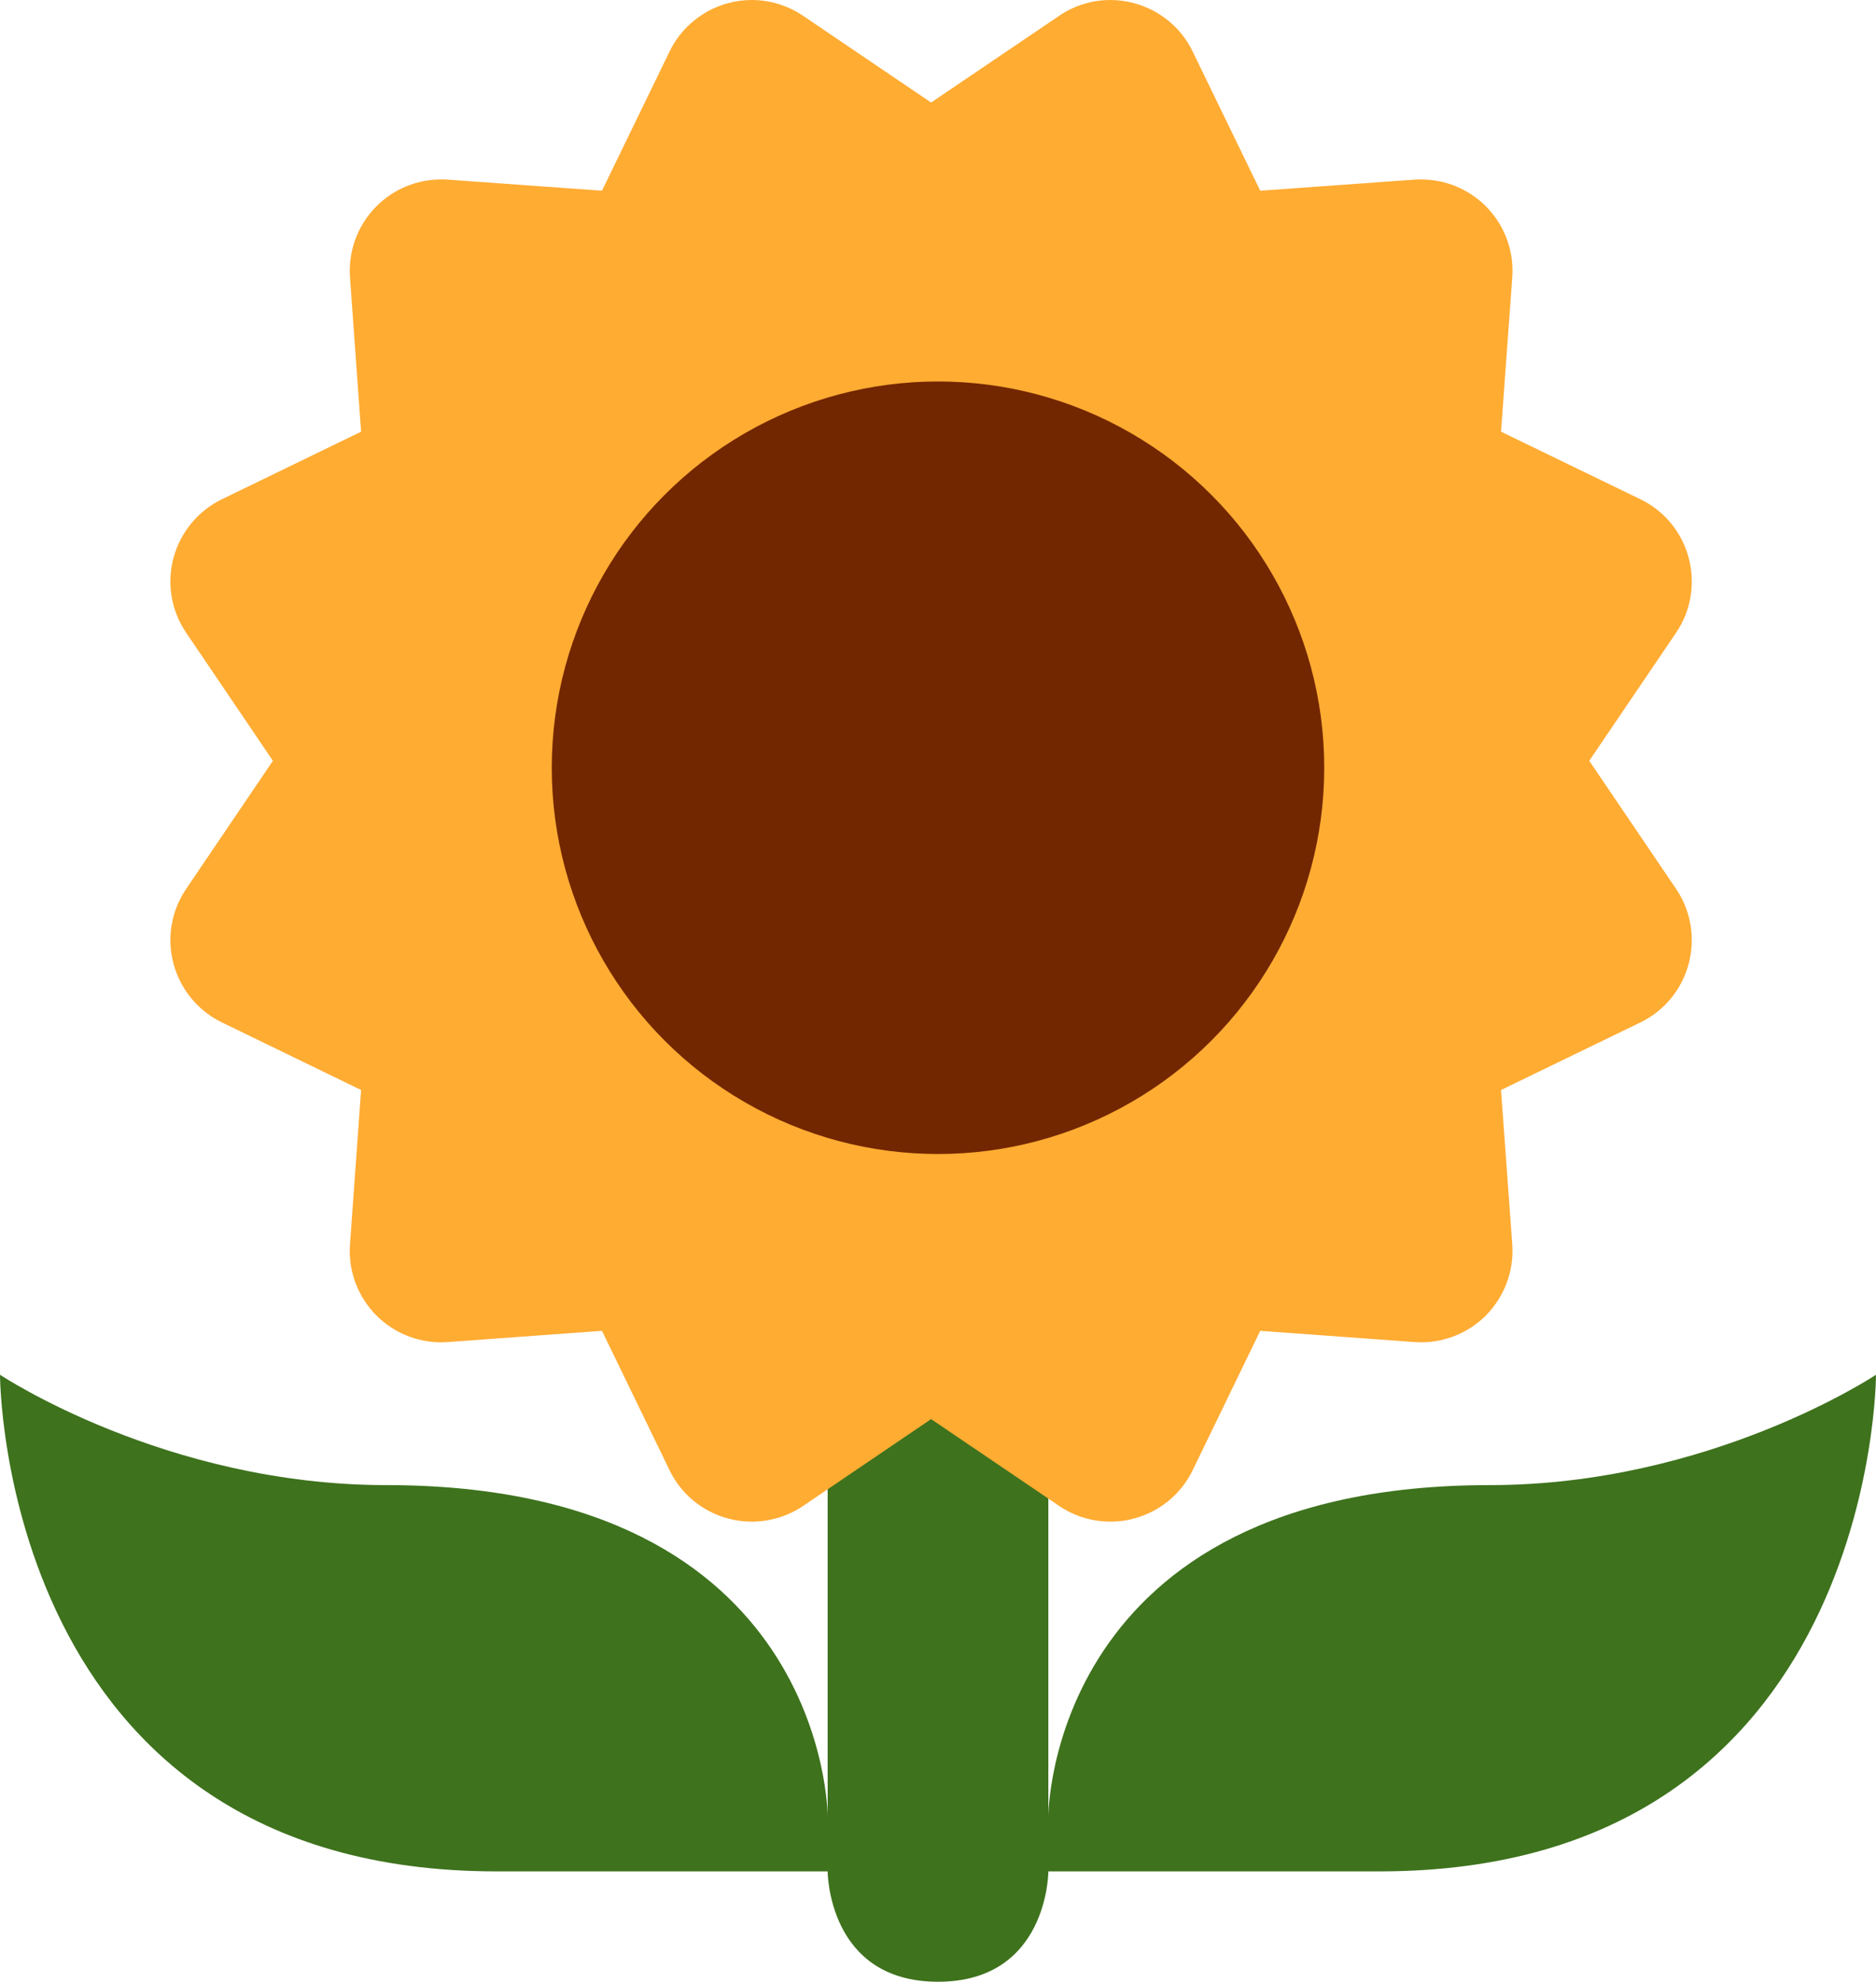 <?xml version="1.0" encoding="UTF-8" standalone="no"?>
<svg
   xmlns:dc="http://purl.org/dc/elements/1.1/"
   xmlns:cc="http://creativecommons.org/ns#"
   xmlns:rdf="http://www.w3.org/1999/02/22-rdf-syntax-ns#"
   xmlns:svg="http://www.w3.org/2000/svg"
   xmlns="http://www.w3.org/2000/svg"
   xmlns:sodipodi="http://sodipodi.sourceforge.net/DTD/sodipodi-0.dtd"
   xmlns:inkscape="http://www.inkscape.org/namespaces/inkscape"
   viewBox="0 0 34 35.913"
   id="svg2"
   version="1.1"
   inkscape:version="0.91 r13725"
   sodipodi:docname="1f33b.svg"
   width="34"
   height="35.913">
  <defs
     id="defs12" />
  <sodipodi:namedview
     pagecolor="#ffffff"
     bordercolor="#666666"
     borderopacity="1"
     objecttolerance="10"
     gridtolerance="10"
     guidetolerance="10"
     inkscape:pageopacity="0"
     inkscape:pageshadow="2"
     inkscape:window-width="640"
     inkscape:window-height="480"
     id="namedview10"
     showgrid="false"
     inkscape:zoom="6.5555556"
     inkscape:cx="17"
     inkscape:cy="18"
     inkscape:window-x="0"
     inkscape:window-y="0"
     inkscape:window-maximized="0"
     inkscape:current-layer="svg2" />
  <path
     d="m 27,26.913 c -8,0 -8,6 -8,6 l 0,-11 -4,0 0,11 c 0,0 0,-6 -8,-6 -4,0 -7,-2 -7,-2 0,0 0,9 9,9 l 6,0 c 0,0 0,2 2,2 2,0 2,-2 2,-2 l 6,0 c 9,0 9,-9 9,-9 0,0 -3,2 -7,2 z"
     id="path4"
     inkscape:connector-curvature="0"
     style="fill:#3e721d" />
  <path
     d="m 20.125,27.575 c -0.328,0 -0.651,-0.097 -0.927,-0.283 l -2.323,-1.575 -2.322,1.575 c -0.277,0.186 -0.601,0.283 -0.929,0.283 -0.143,0 -0.287,-0.018 -0.429,-0.057 -0.462,-0.123 -0.851,-0.441 -1.06,-0.874 L 10.91,24.117 8.113,24.321 c -0.04,0.002 -0.079,0.004 -0.119,0.004 -0.438,0 -0.86,-0.174 -1.17,-0.484 -0.34,-0.342 -0.516,-0.81 -0.481,-1.288 l 0.201,-2.8 -2.523,-1.225 C 3.589,18.319 3.27,17.93 3.145,17.466 3.02,17.002 3.103,16.508 3.373,16.11 L 4.946,13.787 3.373,11.465 C 3.103,11.067 3.02,10.573 3.145,10.108 3.27,9.646 3.589,9.257 4.021,9.048 L 6.544,7.823 6.343,5.026 C 6.309,4.546 6.485,4.075 6.824,3.737 7.134,3.425 7.556,3.252 7.994,3.252 c 0.04,0 0.079,0 0.119,0.003 L 10.91,3.456 12.135,0.933 C 12.344,0.501 12.733,0.182 13.195,0.057 13.337,0.019 13.48,0 13.624,0 c 0.328,0 0.651,0.098 0.929,0.285 l 2.322,1.573 2.323,-1.573 C 19.473,0.097 19.797,0 20.125,0 c 0.144,0 0.29,0.02 0.428,0.057 0.465,0.125 0.854,0.444 1.062,0.876 l 1.225,2.523 2.8,-0.201 c 0.037,-0.003 0.078,-0.003 0.116,-0.003 0.438,0 0.858,0.173 1.172,0.485 0.338,0.338 0.515,0.809 0.48,1.289 l -0.204,2.797 2.527,1.225 c 0.433,0.209 0.751,0.598 0.874,1.06 0.124,0.465 0.043,0.96 -0.227,1.357 l -1.575,2.322 1.575,2.323 c 0.269,0.398 0.351,0.892 0.227,1.356 -0.123,0.464 -0.441,0.852 -0.874,1.062 l -2.527,1.225 0.204,2.8 c 0.034,0.478 -0.143,0.946 -0.48,1.288 -0.313,0.311 -0.734,0.484 -1.172,0.484 -0.038,0 -0.079,-0.002 -0.116,-0.004 l -2.8,-0.204 -1.225,2.527 c -0.209,0.433 -0.598,0.751 -1.062,0.874 -0.139,0.04 -0.284,0.057 -0.428,0.057 z"
     id="path6"
     inkscape:connector-curvature="0"
     style="fill:#ffac33" />
  <circle
     cx="17"
     cy="13.913"
     r="7"
     id="circle8"
     style="fill:#732700" />
</svg>
